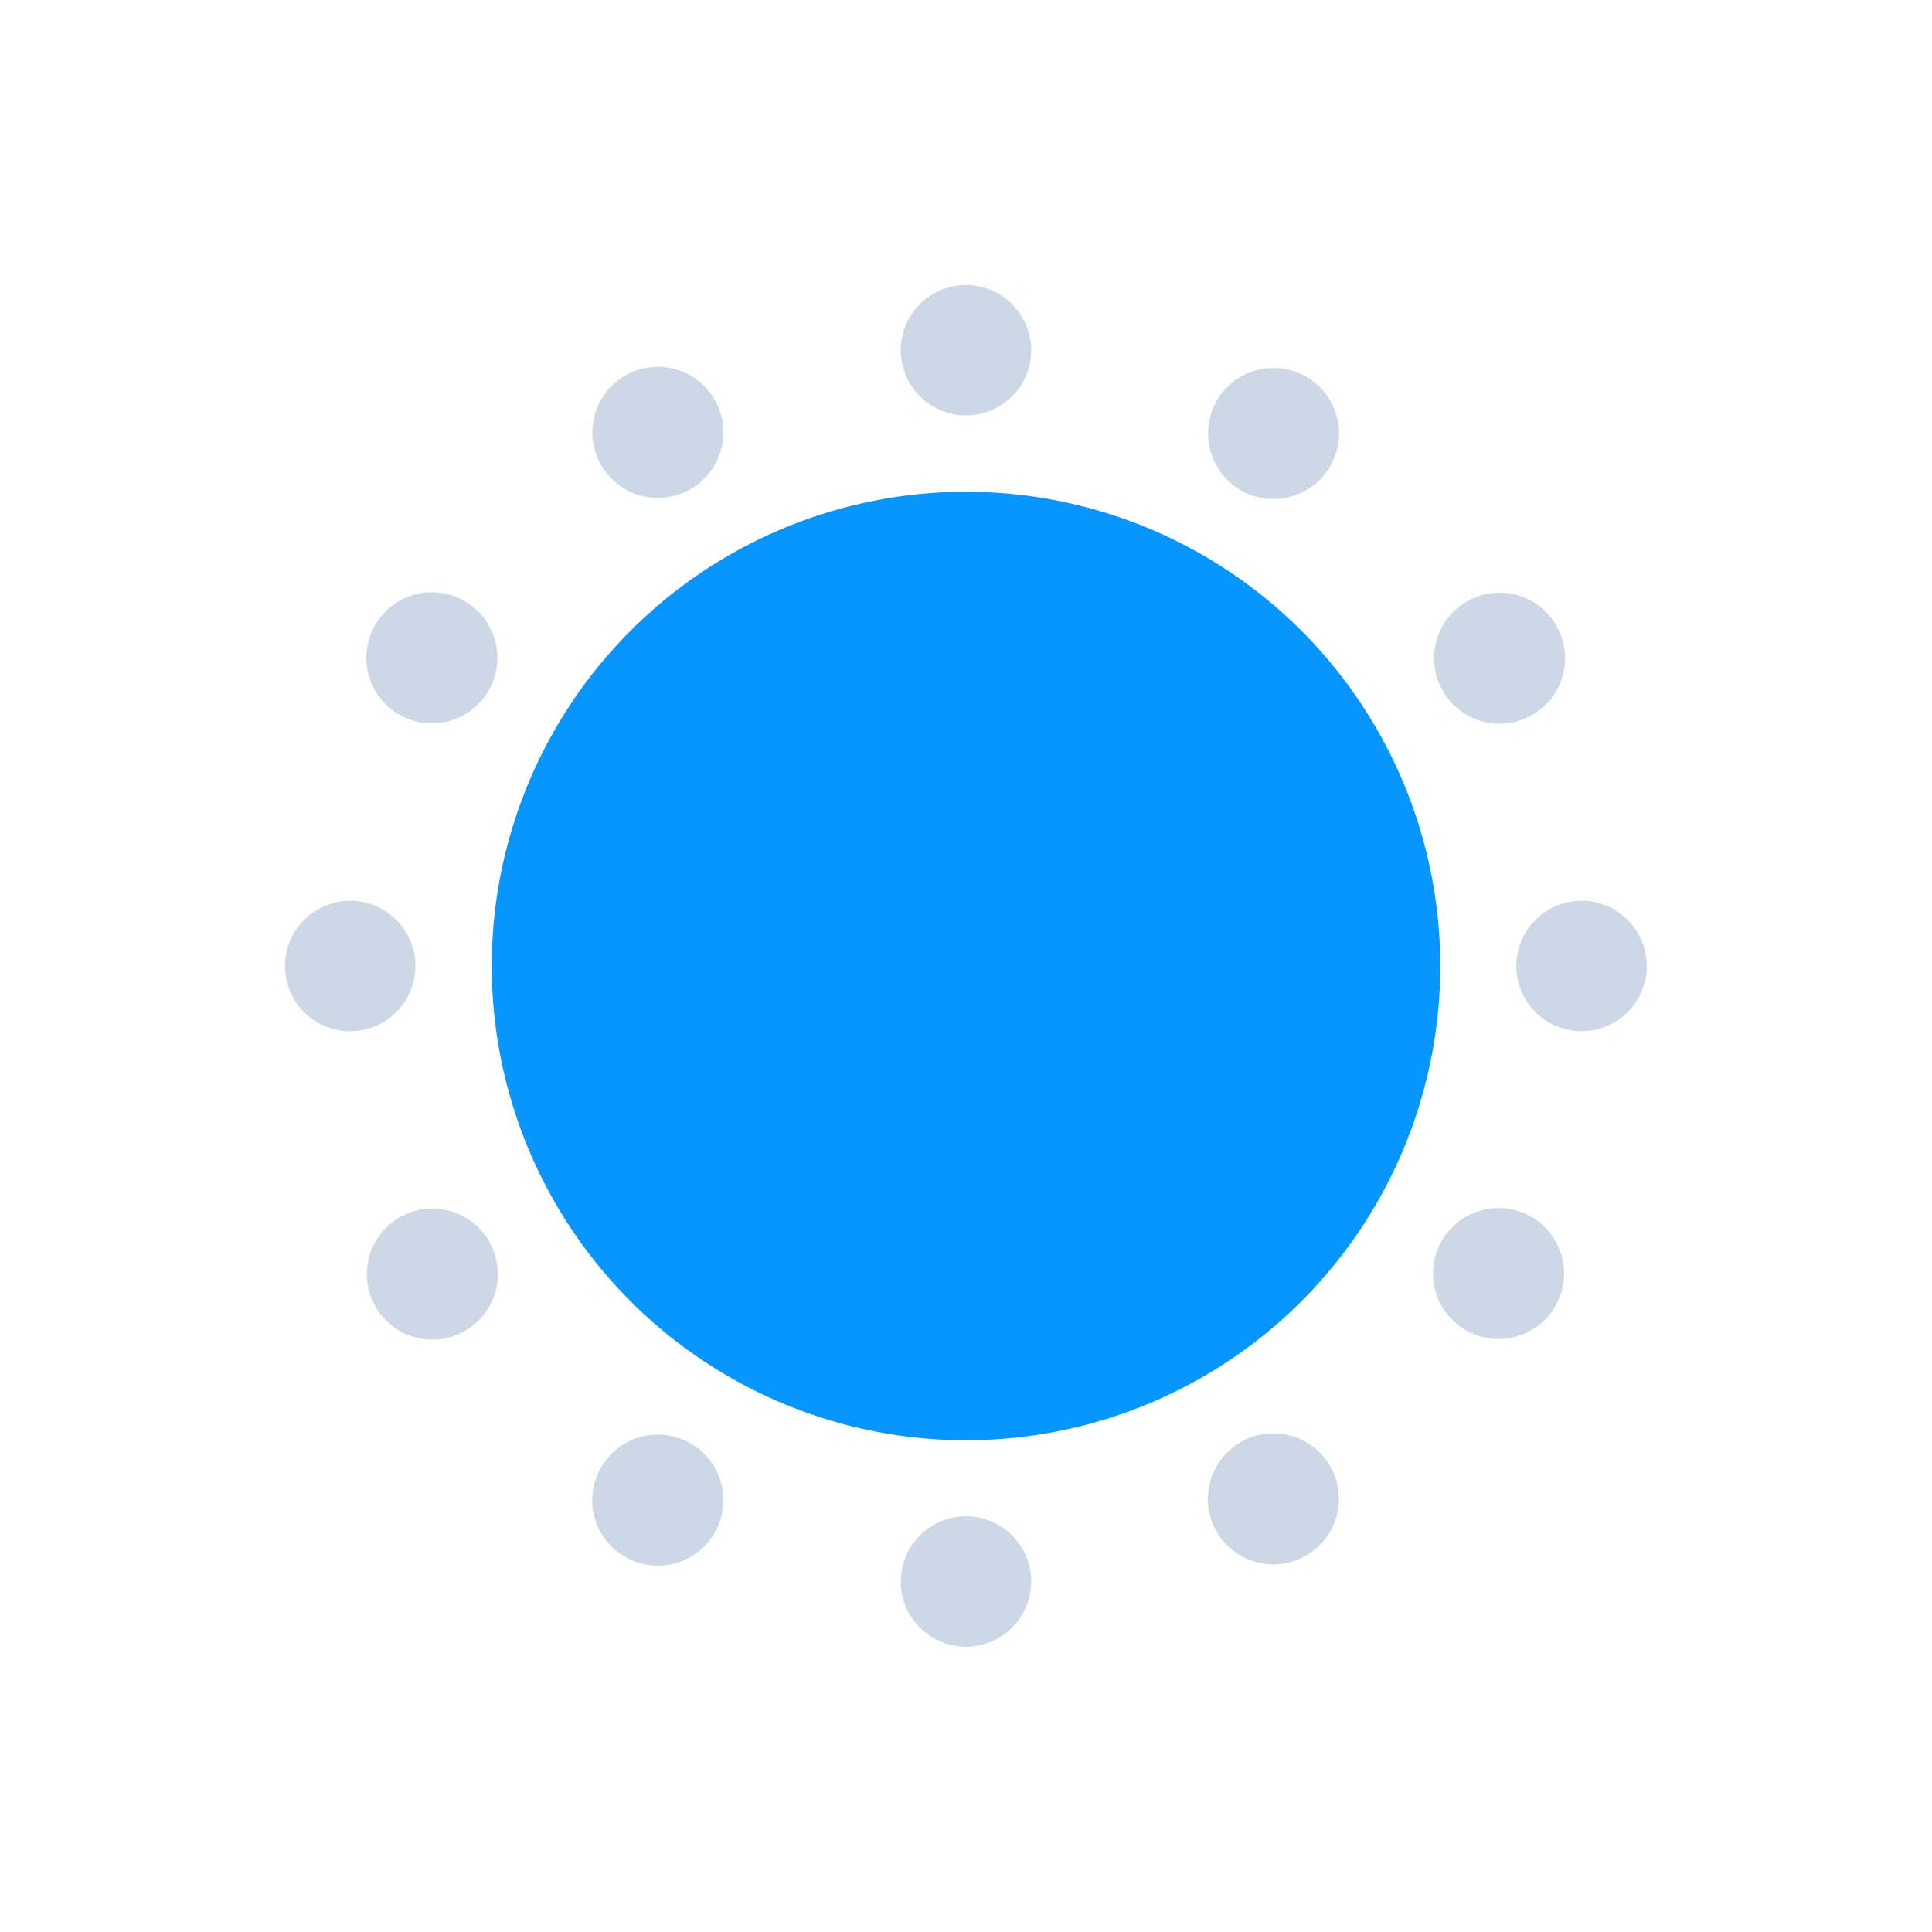 <?xml version="1.0" standalone="no"?><!DOCTYPE svg PUBLIC "-//W3C//DTD SVG 1.1//EN" "http://www.w3.org/Graphics/SVG/1.1/DTD/svg11.dtd"><svg t="1629702172942" class="icon" viewBox="0 0 1024 1024" version="1.1" xmlns="http://www.w3.org/2000/svg" p-id="1721" width="200" height="200" xmlns:xlink="http://www.w3.org/1999/xlink"><defs><style type="text/css"></style></defs><path d="M512 512m-251.36 0a251.36 251.36 0 1 0 502.72 0 251.36 251.36 0 1 0-502.72 0Z" fill="#0795FF" p-id="1722"></path><path d="M546.56 185.6A34.56 34.56 0 1 1 512 151.04a34.72 34.72 0 0 1 34.56 34.56zM546.56 838.4A34.56 34.56 0 1 1 512 803.68a34.56 34.56 0 0 1 34.56 34.72zM378.88 212a34.72 34.72 0 1 1-48-12.64 34.72 34.72 0 0 1 48 12.64zM705.12 777.28a34.72 34.72 0 1 1-48-12.64 34.72 34.72 0 0 1 48 12.64zM246.72 318.88a34.72 34.72 0 1 1-48 12.64 34.56 34.56 0 0 1 48-12.64zM812 645.12a34.72 34.72 0 1 1-48 12.8 34.88 34.88 0 0 1 48-12.8zM185.6 477.44A34.56 34.56 0 1 1 151.04 512a34.72 34.72 0 0 1 34.56-34.56zM838.4 477.44A34.56 34.56 0 1 1 803.68 512a34.56 34.56 0 0 1 34.72-34.56zM212 645.12a34.72 34.72 0 1 1-12.64 48 34.72 34.72 0 0 1 12.64-48zM777.28 318.88a34.72 34.72 0 1 1-12.64 47.2 34.72 34.72 0 0 1 12.64-47.2zM318.88 777.28a34.72 34.72 0 1 1 12.64 48 34.56 34.56 0 0 1-12.64-48zM645.12 212a34.72 34.72 0 1 1 12.8 48 34.88 34.88 0 0 1-12.8-48z" fill="#CCD8E5" p-id="1723"></path></svg>